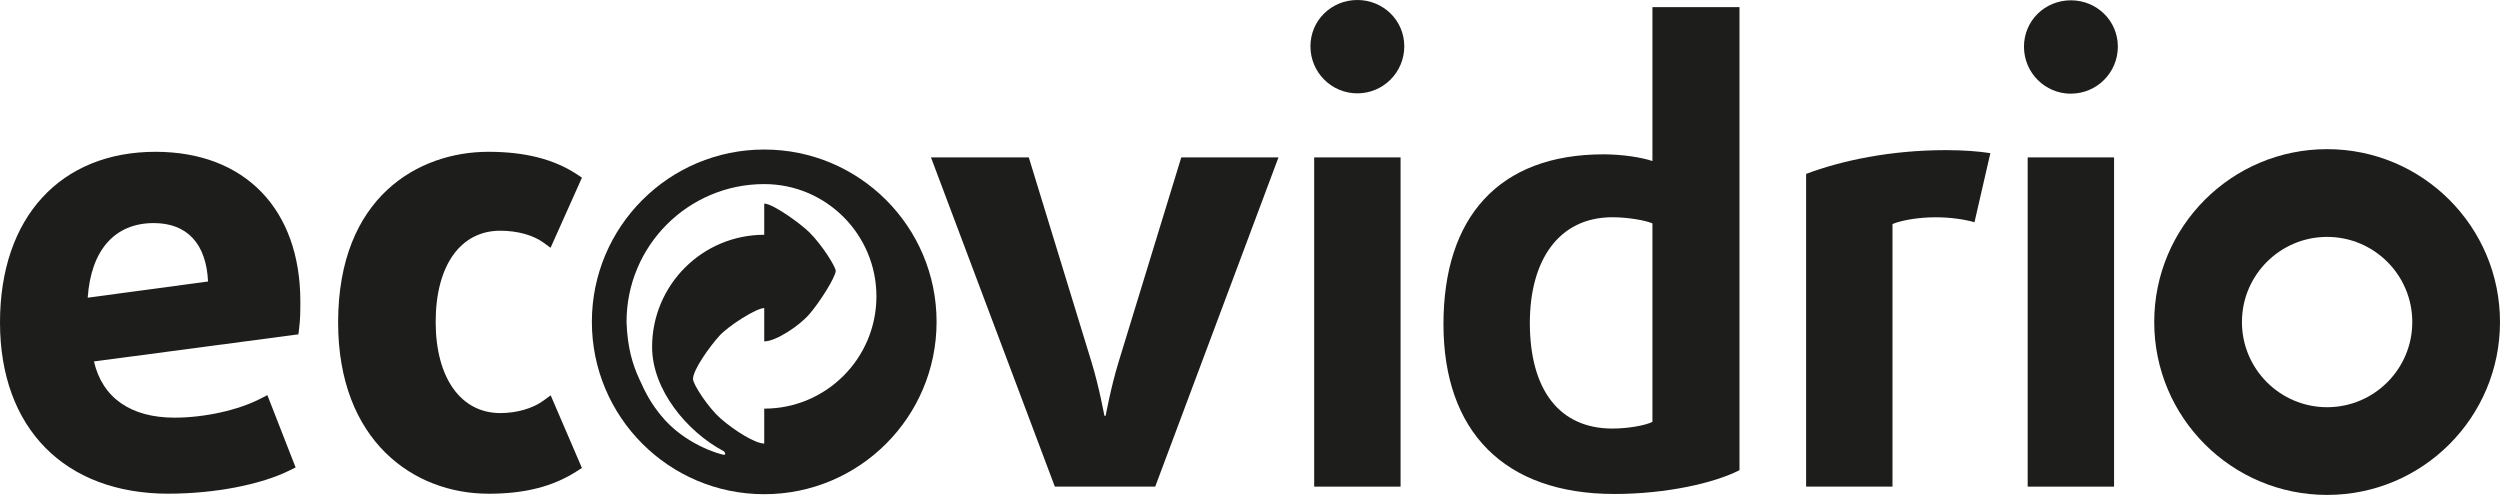<?xml version="1.0" encoding="UTF-8"?><svg id="Layer_2" xmlns="http://www.w3.org/2000/svg" viewBox="0 0 660.41 130.74"><defs><style>.cls-1{fill:#1d1d1b;}</style></defs><g id="Layer_1-2"><g><path class="cls-1" d="M614.74,39.4c-25.23,0-45.67,20.44-45.67,45.67s20.44,45.67,45.67,45.67,45.67-20.45,45.67-45.67-20.46-45.67-45.67-45.67m0,68.17c-12.41,0-22.5-10.09-22.5-22.5s10.09-22.49,22.5-22.49,22.5,10.07,22.5,22.49-10.08,22.5-22.5,22.5"/><path class="cls-1" d="M305.16,128.55h-26.51l-32.72-86.97h25.84l16.62,54.22c2.01,6.61,3.35,14.03,3.35,14.03h.34s1.35-7.42,3.36-14.03l16.61-54.22h25.68l-32.56,86.97Z"/><rect class="cls-1" x="347.16" y="41.58" width="22.82" height="86.97"/><path class="cls-1" d="M436.51,59.01c-1.84-.81-6.54-1.62-10.57-1.62-14.25,0-21.81,11.45-21.81,27.91,0,17.58,7.72,27.91,21.81,27.91,4.03,0,8.73-.8,10.57-1.78V59.01Zm-10.06,71.48c-29.2,0-45.14-16.63-45.14-44.86s14.6-44.86,42.29-44.86c4.87,0,10.06,.8,12.91,1.77V1.89h23V124.2c-6.55,3.38-19.3,6.29-33.06,6.29"/><path class="cls-1" d="M521.58,58.7c-2.85-.81-6.55-1.3-10.24-1.3-4.19,0-8.56,.65-11.41,1.77v69.38h-22.82V45.94c9.4-3.54,22.32-6.28,36.92-6.28,4.7,0,8.73,.32,11.75,.8l-4.19,18.24Z"/><path class="cls-1" d="M547.05,24.75c-6.83,0-12.39-5.54-12.39-12.42S540.22,.08,547.05,.08s12.41,5.37,12.41,12.24-5.57,12.42-12.41,12.42"/><path class="cls-1" d="M358.56,24.66c-6.83,0-12.39-5.54-12.39-12.42s5.56-12.24,12.39-12.24,12.4,5.37,12.4,12.24-5.57,12.42-12.4,12.42"/><rect class="cls-1" x="535.64" y="41.58" width="22.82" height="86.97"/><path class="cls-1" d="M44.54,130.42C17.06,130.42,0,113.09,0,85.18S16.12,40.1,41.08,40.1c23.6,0,38.26,15.15,38.26,39.53,0,2.33,0,4.74-.34,7.31l-.17,1.38-54.01,7.16c2.22,9.6,9.71,14.85,21.29,14.85,7.89,0,16.82-1.97,22.75-5.04l1.77-.91,7.46,19.1-1.47,.73c-7.63,3.82-19.92,6.2-32.08,6.2m-3.93-71.48c-10.3,0-16.58,7.15-17.44,19.71l31.79-4.28c-.47-9.97-5.52-15.43-14.35-15.43"/><path class="cls-1" d="M129,130.42c-19.75,0-39.68-13.98-39.68-45.25,0-33.27,21.37-45.07,39.68-45.07,9.69,0,17.37,1.95,23.46,5.99l1.27,.84-8.29,18.53-1.79-1.31c-2.75-2.03-6.95-3.2-11.51-3.2-10.52,0-17.05,9.23-17.05,24.08s6.69,24.09,17.05,24.09c4.42,0,8.62-1.22,11.51-3.35l1.82-1.34,8.25,19.19-1.28,.82c-6.34,4.09-13.79,5.99-23.43,5.99"/><path class="cls-1" d="M201.88,39.5c-25.15,0-45.53,20.38-45.53,45.52s20.38,45.53,45.53,45.53,45.53-20.38,45.53-45.53-20.39-45.52-45.53-45.52m0,68.46v9.21c-2.33,0-7.76-3.31-11.59-6.68-3.02-2.64-7.22-8.87-7.22-10.39,0-2.45,4.51-8.69,6.97-11.39,2.47-2.71,9.79-7.33,11.84-7.33v8.8c2.99,.04,9.28-4.06,12.05-7.33,2.77-3.26,6.61-9.39,6.84-11.22,.12-.96-3.56-6.88-6.95-10.24-2.28-2.27-9.64-7.61-11.94-7.61v8.24c-16.36,0-29.62,13.28-29.62,29.64,0,11.38,9.35,22.44,18.76,27.44,.6,.31,.82,1.13,.15,1.04-1-.16-10.27-2.65-16.55-10.37-2.64-3.25-3.98-5.69-5.9-9.99-1.46-3.26-2.99-7.71-3.21-14.76,0-20.09,16.28-36.39,36.37-36.39,16.36,0,29.64,13.3,29.64,29.66s-13.26,29.66-29.63,29.66"/></g></g></svg>